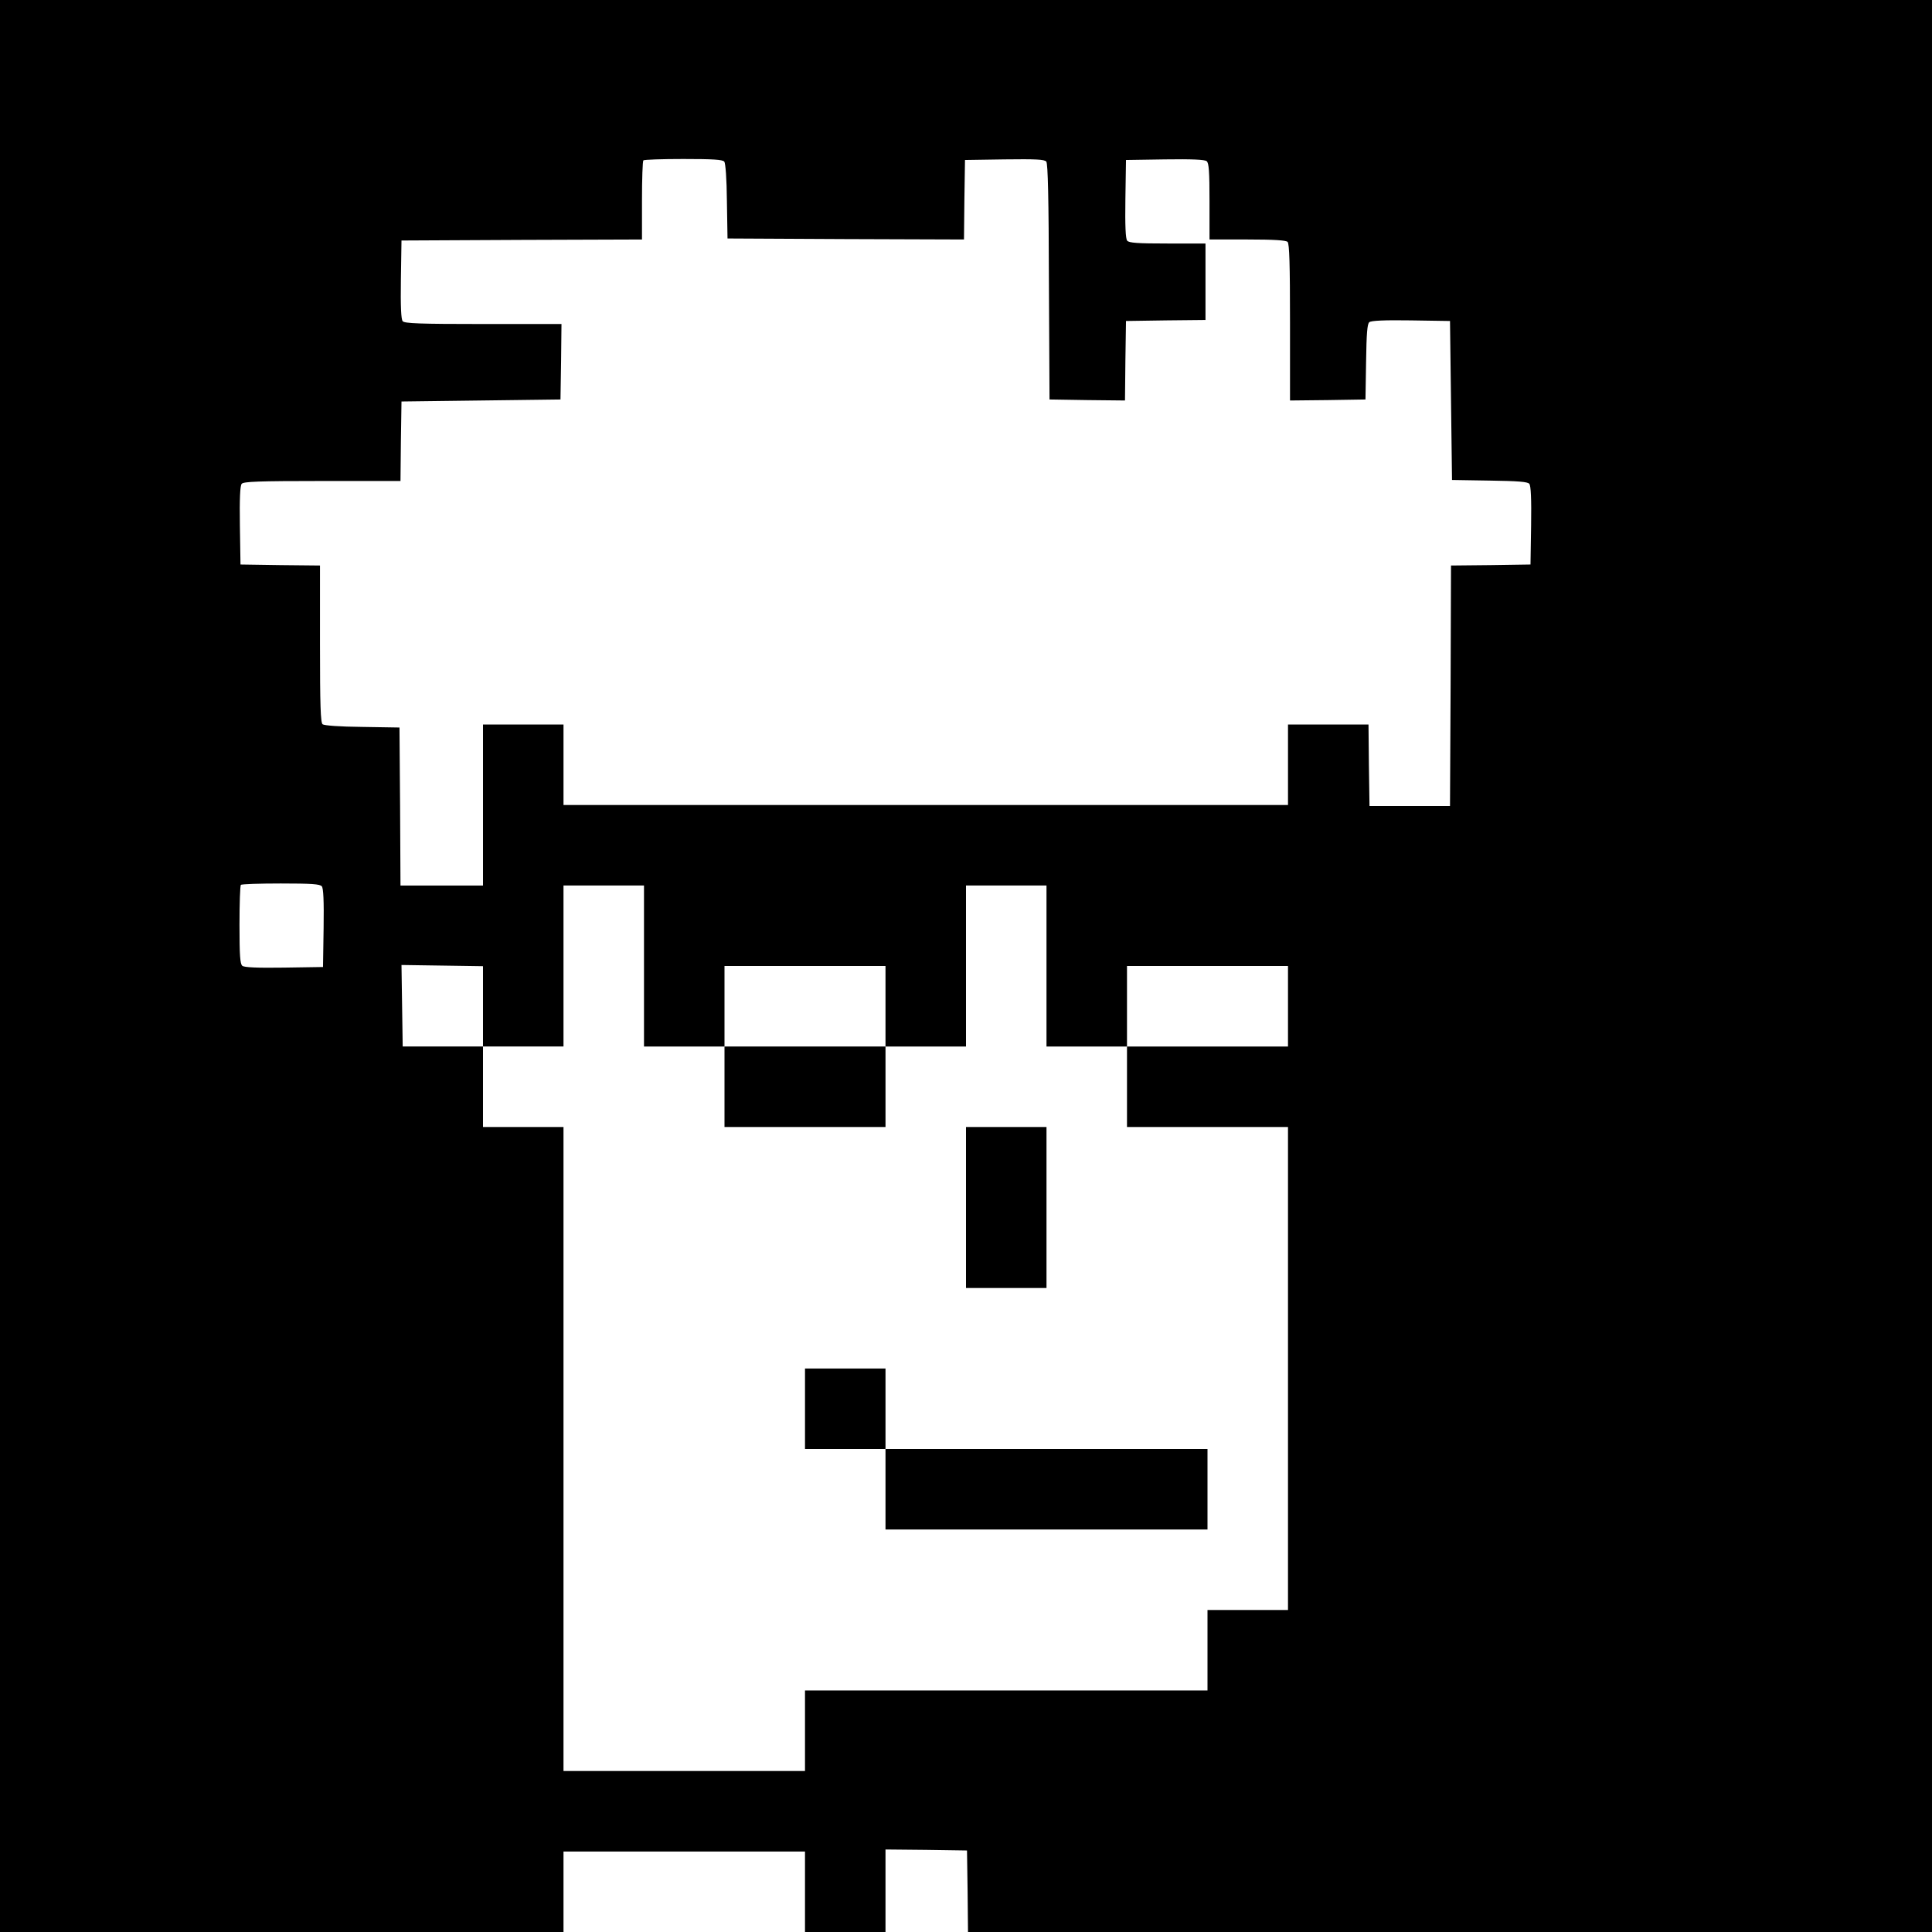 <?xml version="1.0" standalone="no"?>
<!DOCTYPE svg PUBLIC "-//W3C//DTD SVG 20010904//EN"
 "http://www.w3.org/TR/2001/REC-SVG-20010904/DTD/svg10.dtd">
<svg version="1.0" xmlns="http://www.w3.org/2000/svg"
 width="960pt" height="960pt" viewBox="0 0 960 960"
 preserveAspectRatio="xMidYMid meet">
<g transform="translate(0,960) scale(0.1,-0.1)"
fill="#000000" stroke="none">
<path d="M0 4800 l0 -4800 1400 0 1400 0 0 200 0 200 600 0 600 0 0 -200 0
-200 200 0 200 0 0 205 0 205 203 -2 202 -3 3 -203 2 -202 2395 0 2395 0 0
4800 0 4800 -4800 0 -4800 0 0 -4800z m3599 3997 c6 -9 12 -83 13 -198 l3
-184 587 -3 588 -2 2 197 3 198 196 3 c156 2 199 0 208 -11 8 -10 12 -181 13
-598 l3 -584 187 -3 188 -2 2 197 3 198 198 3 197 2 0 190 0 190 -189 0 c-148
0 -191 3 -200 14 -8 9 -11 73 -9 207 l3 194 194 3 c134 2 198 -1 207 -9 11 -9
14 -52 14 -200 l0 -189 188 0 c133 0 192 -4 200 -12 9 -9 12 -112 12 -400 l0
-388 188 2 187 3 3 186 c2 143 6 190 16 198 9 8 75 11 207 9 l194 -3 5 -395 5
-395 186 -3 c143 -2 190 -6 198 -16 8 -9 11 -75 9 -207 l-3 -194 -197 -3 -198
-2 -2 -598 -3 -597 -200 0 -200 0 -3 203 -2 202 -200 0 -200 0 0 -200 0 -200
-1800 0 -1800 0 0 200 0 200 -200 0 -200 0 0 -400 0 -400 -205 0 -205 0 -2
393 -3 392 -184 3 c-115 1 -189 7 -198 13 -10 9 -13 90 -13 400 l0 389 -197 2
-198 3 -3 194 c-2 134 1 198 9 207 9 11 82 14 400 14 l389 0 2 198 3 197 395
5 395 5 3 188 2 187 -389 0 c-318 0 -391 3 -400 14 -8 9 -11 73 -9 207 l3 194
598 3 597 2 0 193 c0 107 3 197 7 200 3 4 93 7 198 7 148 0 195 -3 204 -13z
m-2000 -3601 c8 -9 11 -73 9 -207 l-3 -194 -194 -3 c-134 -2 -198 1 -207 9
-11 9 -14 52 -14 204 0 105 3 195 7 198 3 4 93 7 198 7 152 0 195 -3 204 -14z
m1601 -396 l0 -400 200 0 200 0 0 200 0 200 400 0 400 0 0 -200 0 -200 200 0
200 0 0 400 0 400 200 0 200 0 0 -400 0 -400 200 0 200 0 0 200 0 200 400 0
400 0 0 -200 0 -200 -400 0 -400 0 0 -200 0 -200 400 0 400 0 0 -1200 0 -1200
-200 0 -200 0 0 -200 0 -200 -1000 0 -1000 0 0 -200 0 -200 -600 0 -600 0 0
1600 0 1600 -200 0 -200 0 0 200 0 200 -200 0 -199 0 -3 203 -3 202 203 -3
202 -3 0 -199 0 -200 200 0 200 0 0 400 0 400 200 0 200 0 0 -400z"/>
<path d="M3600 4200 l0 -200 400 0 400 0 0 200 0 200 -400 0 -400 0 0 -200z"/>
<path d="M4800 3600 l0 -400 200 0 200 0 0 400 0 400 -200 0 -200 0 0 -400z"/>
<path d="M4000 2600 l0 -200 200 0 200 0 0 -200 0 -200 800 0 800 0 0 200 0
200 -800 0 -800 0 0 200 0 200 -200 0 -200 0 0 -200z"/>
</g>
</svg>
